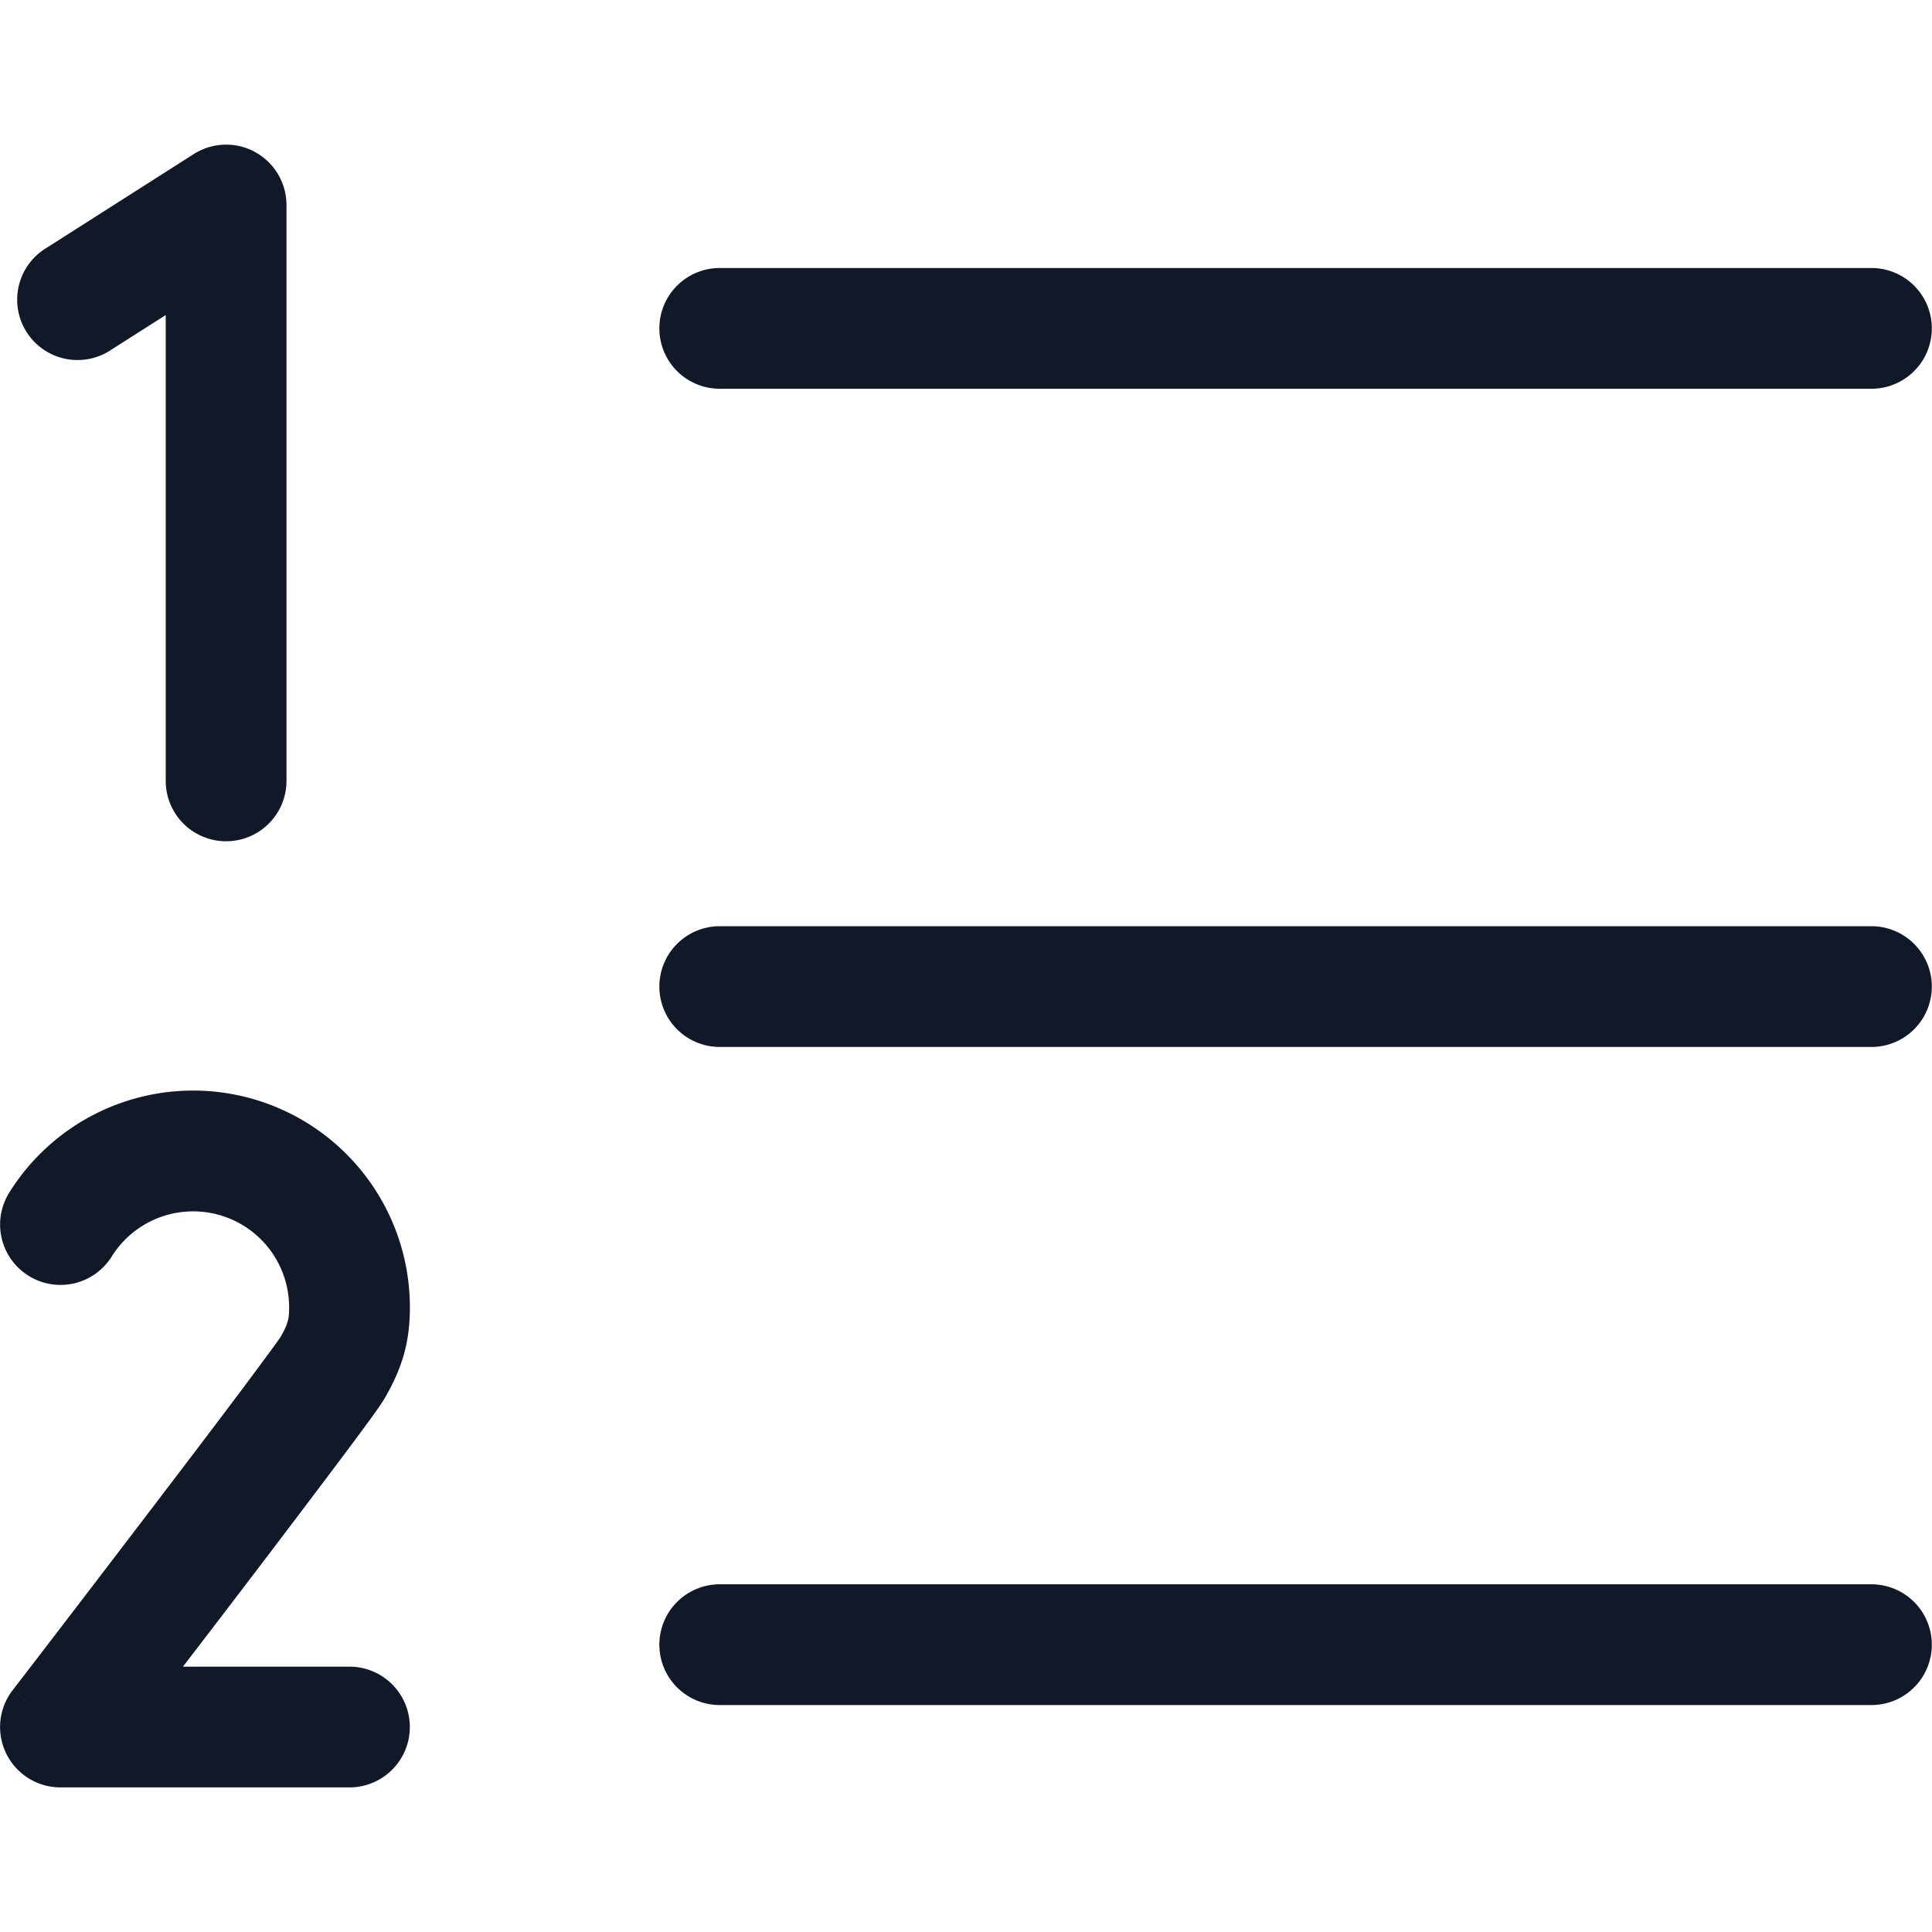 <svg xmlns="http://www.w3.org/2000/svg" width="32" height="32" fill="none"><path fill="#111827" fill-rule="evenodd" d="M4.226 2.519a1 1 0 0 1 .519.877v9.538a1 1 0 1 1-2 0V5.218l-.902.575A1 1 0 1 1 .77 4.106l2.439-1.554a1 1 0 0 1 1.018-.033Zm6.695 2.92a1 1 0 0 1 1-1h19.076a1 1 0 1 1 0 2H11.921a1 1 0 0 1-1-1Zm0 10.902a1 1 0 0 1 1-1h19.076a1 1 0 1 1 0 2H11.921a1 1 0 0 1-1-1Zm1 9.9a1 1 0 1 0 0 2h19.076a1 1 0 0 0 0-2H11.921ZM1.849 20.814a1.59 1.59 0 0 1 2.94.844c0 .178-.015.268-.149.498l-.011.015c-.023.032-.08.114-.19.262a80.26 80.26 0 0 1-.532.715c-.43.572-.984 1.301-1.533 2.02a1026.67 1026.67 0 0 1-1.98 2.588l-.137.177-.035.047-.01.012-.002.003.792.61-.793-.61a1 1 0 0 0 .793 1.61h4.786a1 1 0 1 0 0-2H3.03a394.22 394.22 0 0 0 2.476-3.255 82.3 82.3 0 0 0 .547-.733c.123-.168.253-.347.314-.45.308-.526.422-.965.422-1.51A3.59 3.59 0 0 0 .155 19.75a1 1 0 0 0 1.694 1.064Z" clip-rule="evenodd"/></svg>